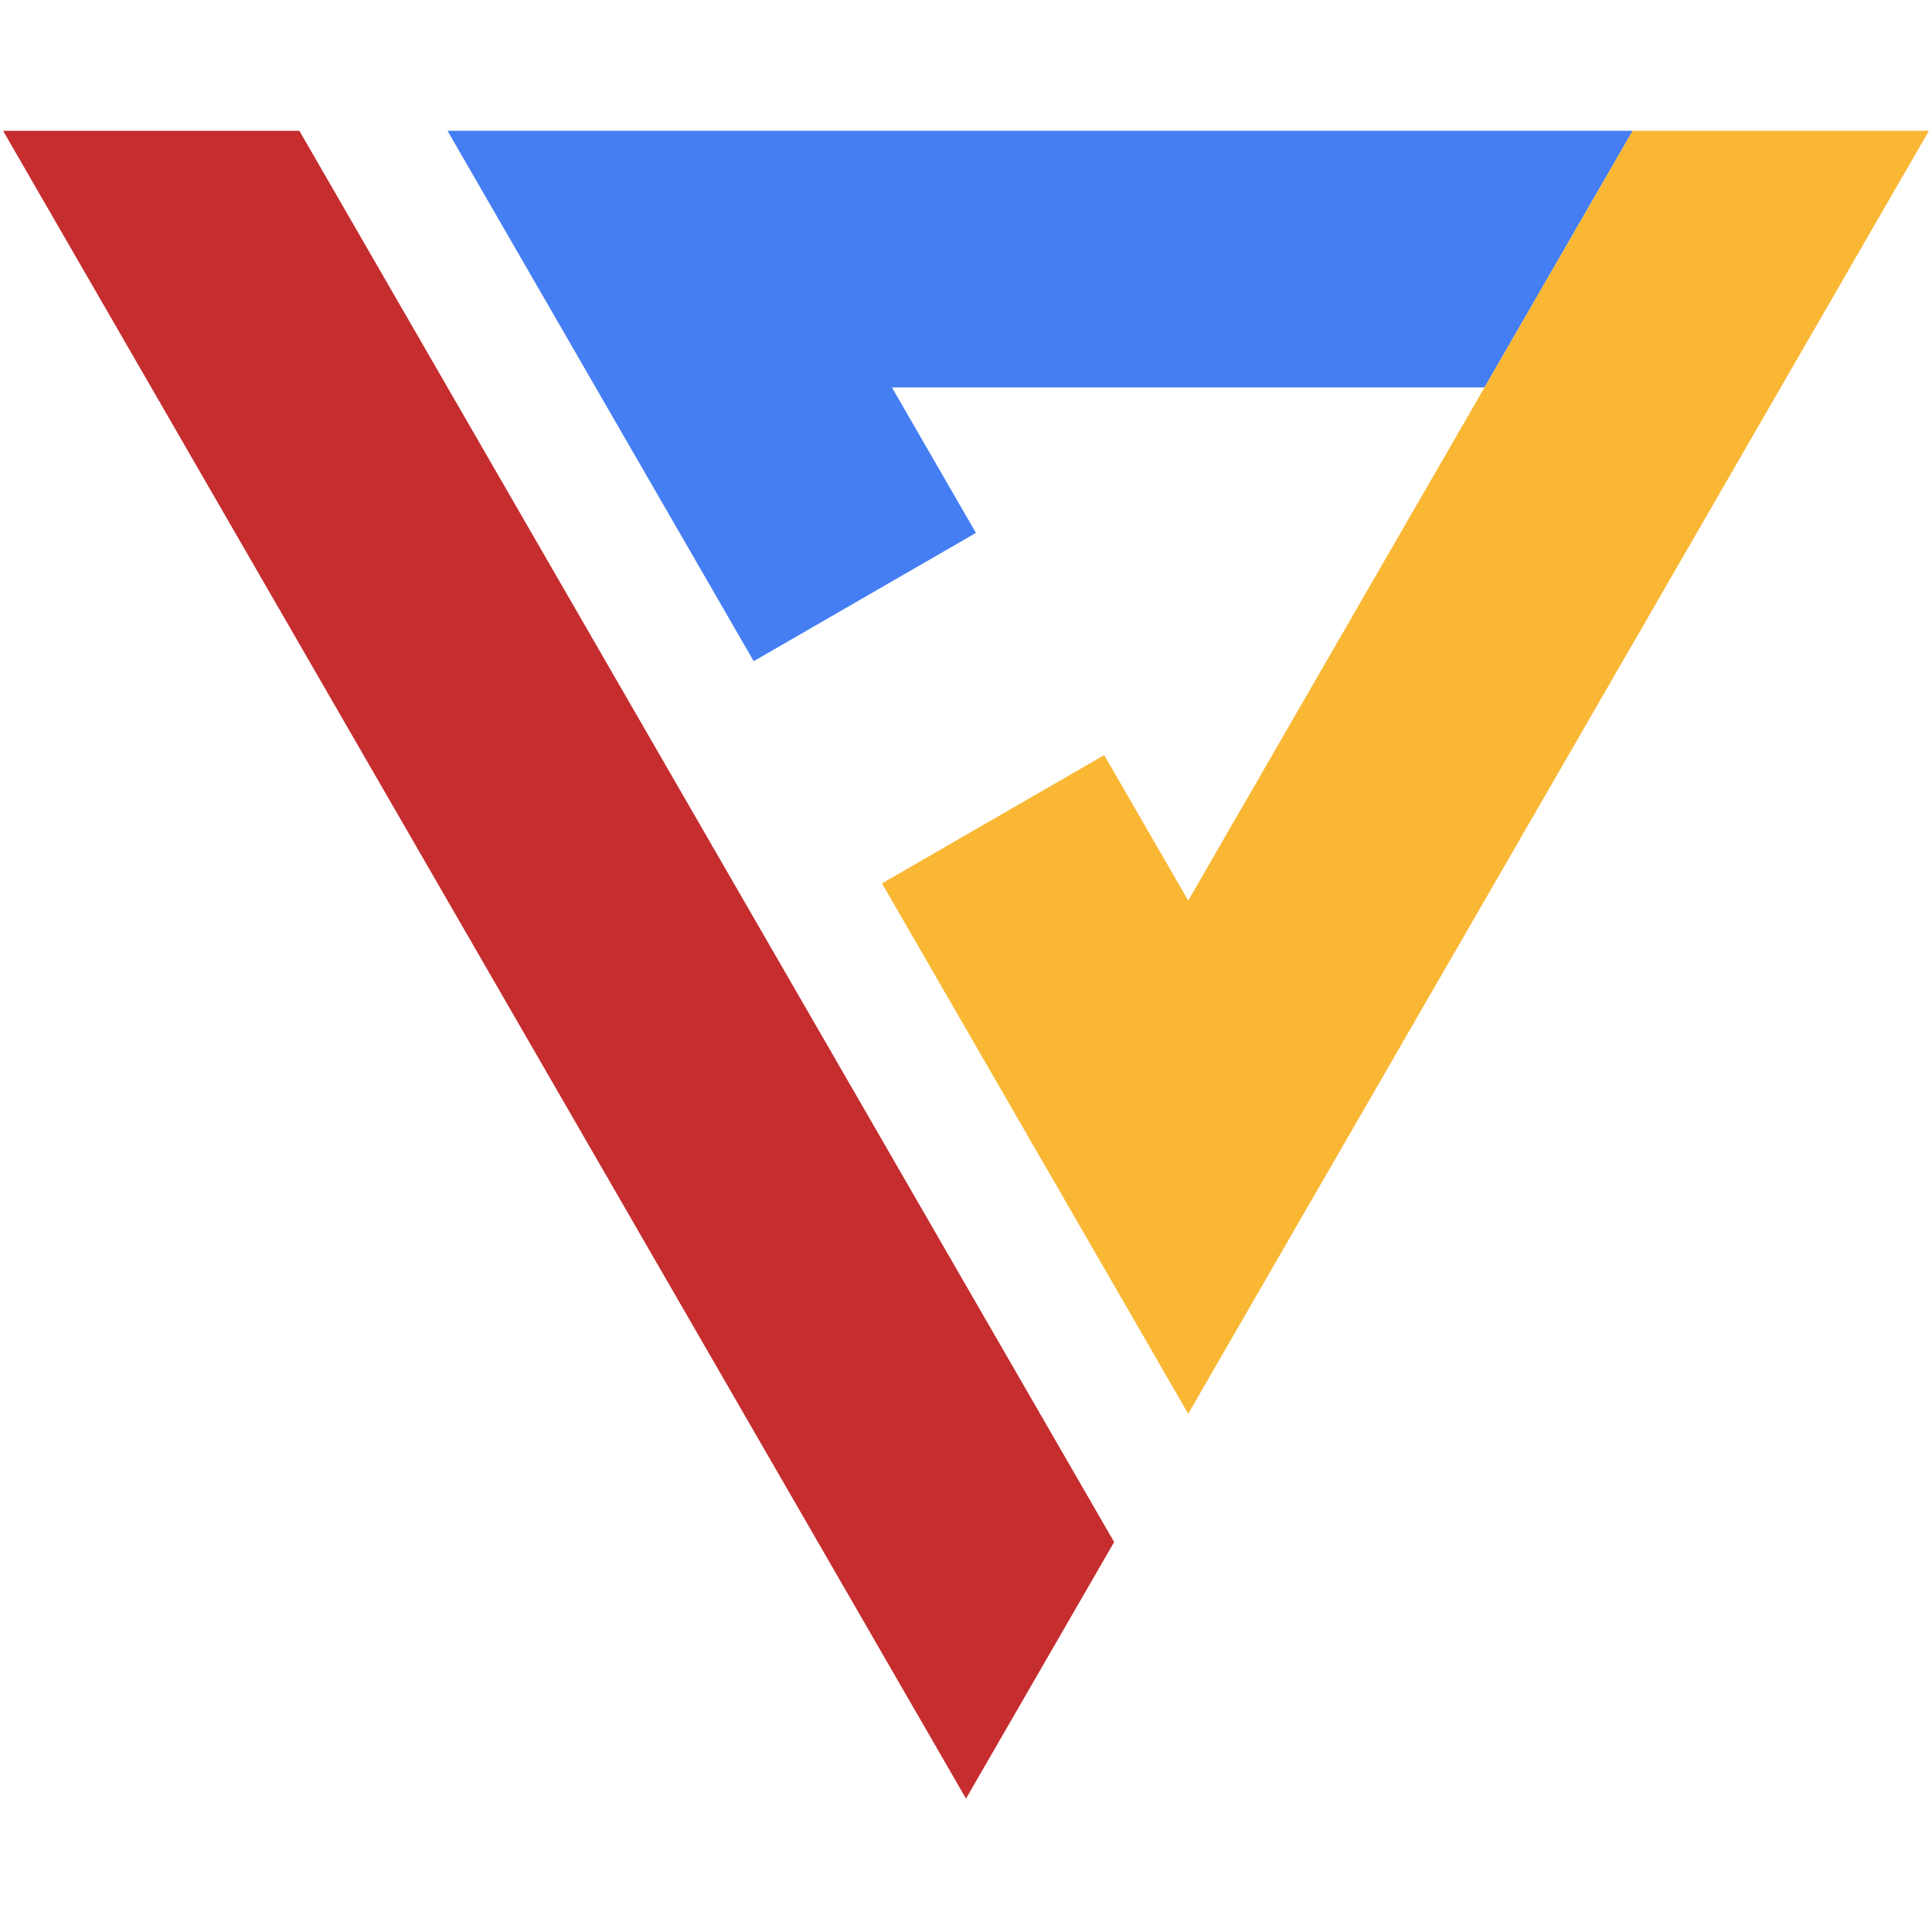 <svg height="512" width="512" viewBox="0 0 512 512" xmlns="http://www.w3.org/2000/svg">
    <polygon points="0.82,34.67 79.34,34.67 295.26,408.66 256,476.65" style="fill:rgb(197,45,47);" />
    <polygon points="118.6,34.67 432.67,34.67 393.41,102.67 236.37,102.67 258.63,141.22 199.74,175.22" style="fill:rgb(68,126,242);" />
    <polygon points="233.74,234.11 292.63,200.11 314.89,238.67 432.67,34.67 511.18,34.67 314.89,374.66" style="fill:rgb(250,183,52);" />
</svg>

